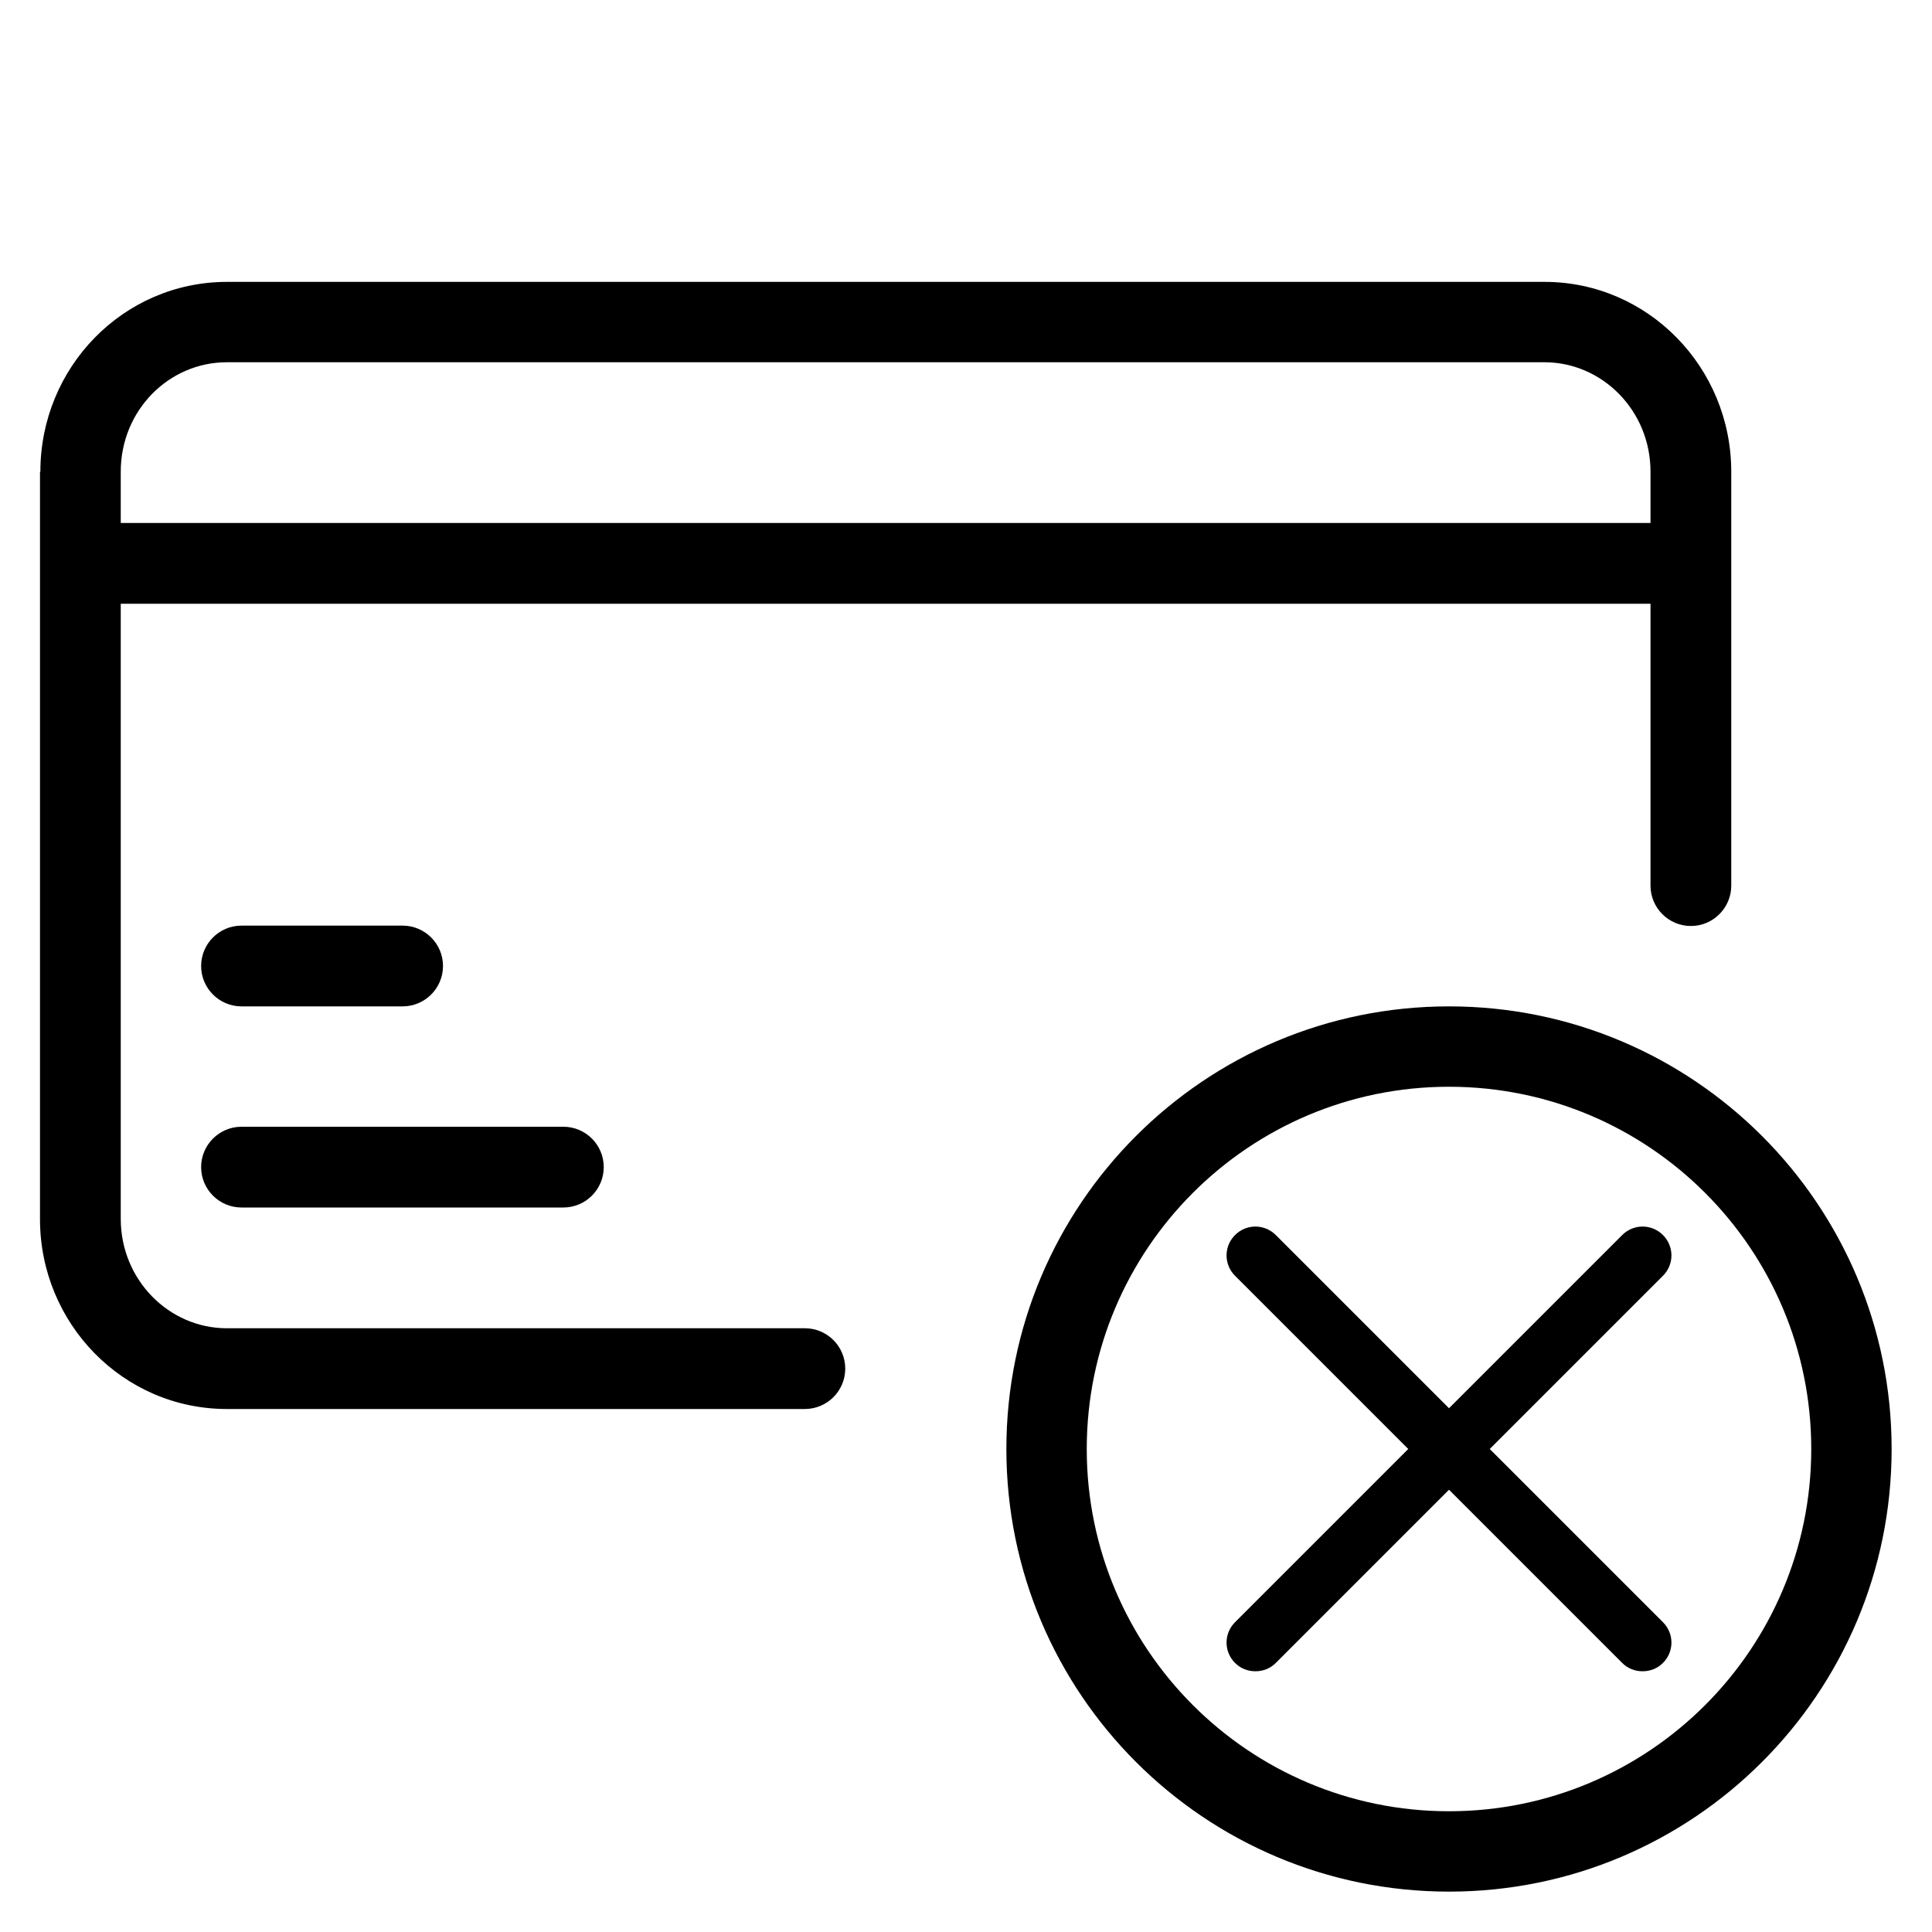 <?xml version="1.0" encoding="utf-8"?>
<!-- Generator: Adobe Illustrator 24.2.3, SVG Export Plug-In . SVG Version: 6.00 Build 0)  -->
<svg version="1.1" id="Слой_1" xmlns="http://www.w3.org/2000/svg" xmlns:xlink="http://www.w3.org/1999/xlink" x="0px" y="0px"
	 viewBox="0 0 512 512" style="enable-background:new 0 0 512 512;" xml:space="preserve">
<style type="text/css">
	.st0{fill-rule:evenodd;clip-rule:evenodd;}
</style>
<g>
	<path class="st0" d="M10.7,125c0-27.6,21.9-50.3,49.5-50.3h349.1c27.5,0,49.5,22.7,49.5,50.3v109.7c0,5.9-4.8,10.7-10.7,10.7
		s-10.7-4.8-10.7-10.7V125c0-16.2-12.8-29-28.1-29H60.1C44.8,96,32,108.7,32,125V323c0,16.2,12.8,29,28.1,29h153.2
		c5.9,0,10.7,4.8,10.7,10.7s-4.8,10.7-10.7,10.7H60.1c-27.5,0-49.5-22.7-49.5-50.3V125z"/>
	<path class="st0" d="M10.7,149.3c0-5.9,4.8-10.7,10.7-10.7H448c5.9,0,10.7,4.8,10.7,10.7S453.9,160,448,160H21.3
		C15.4,160,10.7,155.2,10.7,149.3z"/>
	<path class="st0" d="M53.3,256c0-5.9,4.8-10.7,10.7-10.7h42.7c5.9,0,10.7,4.8,10.7,10.7s-4.8,10.7-10.7,10.7H64
		C58.1,266.7,53.3,261.9,53.3,256z"/>
	<path class="st0" d="M53.3,309.3c0-5.9,4.8-10.7,10.7-10.7h85.3c5.9,0,10.7,4.8,10.7,10.7s-4.8,10.7-10.7,10.7H64
		C58.1,320,53.3,315.2,53.3,309.3z"/>
	<path class="st0" d="M384,288c-53,0-96,43-96,96s43,96,96,96s96-43,96-96S437,288,384,288z M266.7,384
		c0-64.8,52.5-117.3,117.3-117.3S501.3,319.2,501.3,384S448.8,501.3,384,501.3S266.7,448.8,266.7,384z"/>
</g>
<g>
	<path d="M394.8,384l45.9-45.9c3-3,3-7.8,0-10.8c-3-3-7.8-3-10.8,0L384,373.2l-45.9-45.9c-3-3-7.8-3-10.8,0c-3,3-3,7.8,0,10.8
		l45.9,45.9l-45.9,45.9c-3,3-3,7.8,0,10.8c1.5,1.5,3.4,2.2,5.4,2.2c2,0,3.9-0.7,5.4-2.2l45.9-45.9l45.9,45.9
		c1.5,1.5,3.4,2.2,5.4,2.2c2,0,3.9-0.7,5.4-2.2c3-3,3-7.8,0-10.8L394.8,384z"/>
</g>
</svg>
